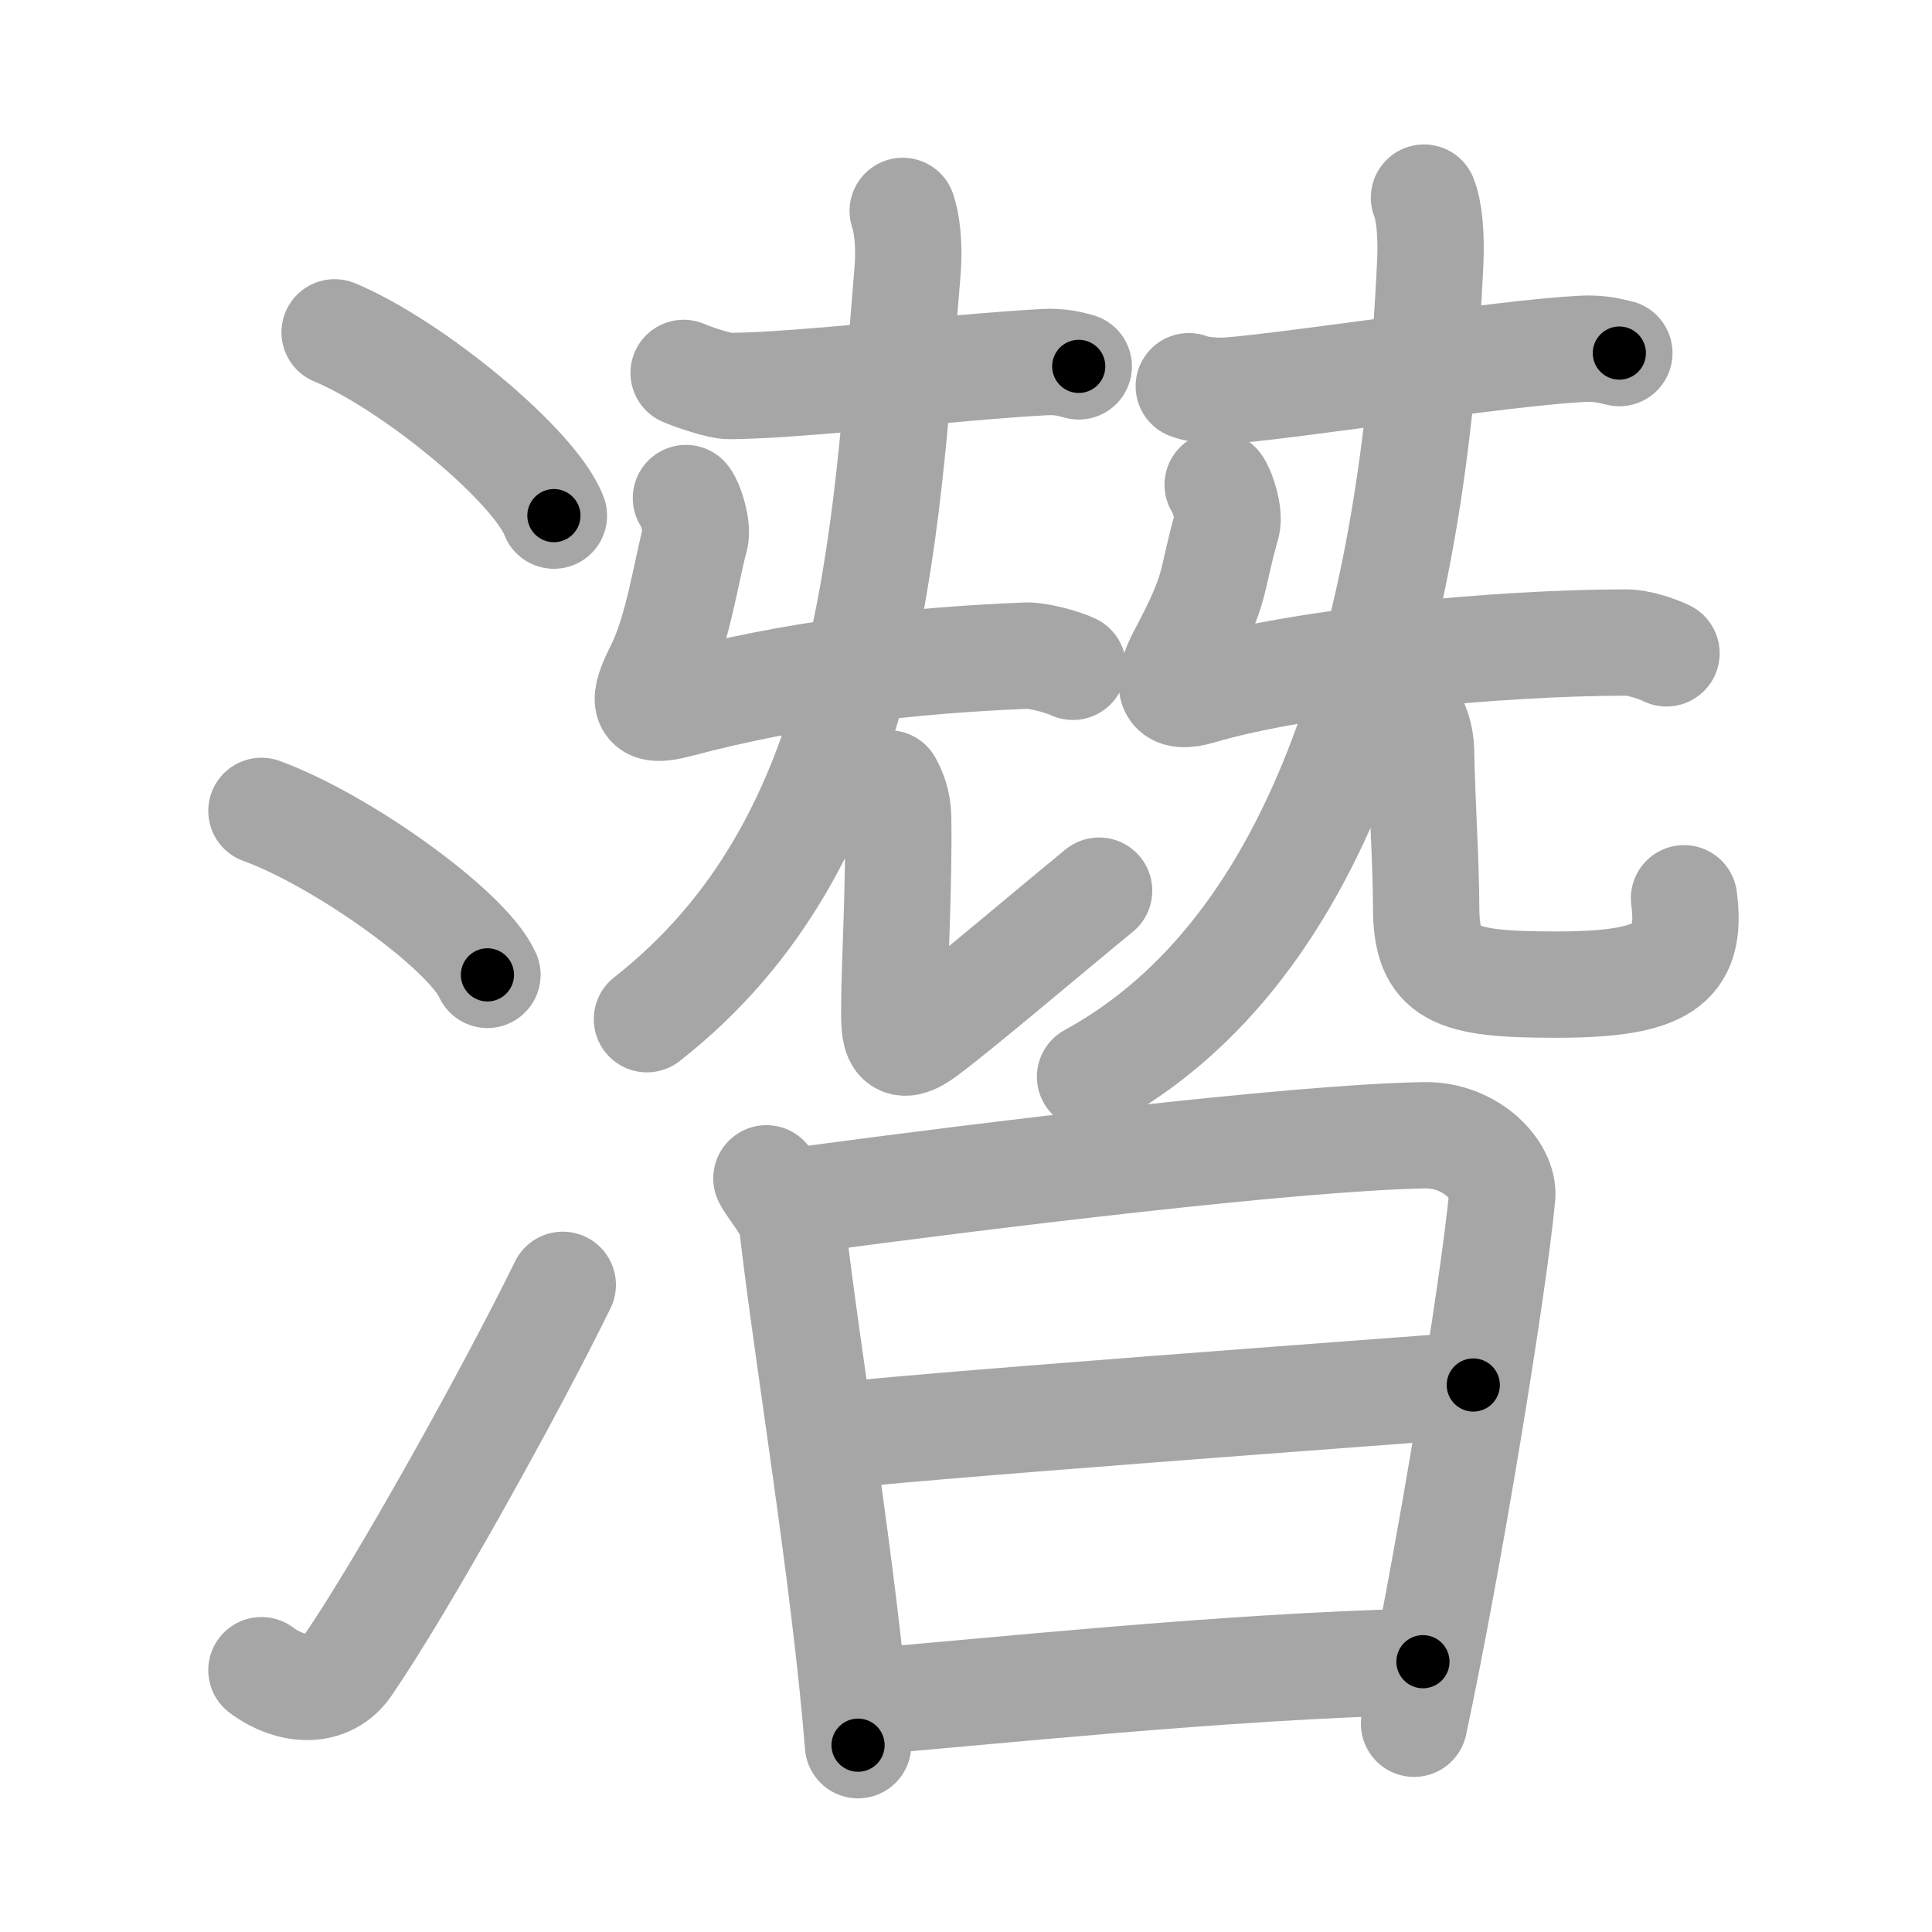 <svg xmlns="http://www.w3.org/2000/svg" viewBox="0 0 109 109" id="6f5b"><g fill="none" stroke="#a6a6a6" stroke-width="6" stroke-linecap="round" stroke-linejoin="round"><g><g><path d="M18.88,18.75c4.37,1.82,11.27,7.5,12.37,10.34" /><path d="M14.75,45.75c4.5,1.63,11.62,6.71,12.75,9.25" /><path d="M14.75,94.23c1.71,1.27,3.78,1.32,4.86-0.25c3.14-4.57,9.29-15.66,12.14-21.49" /></g><g><g><g><path d="M38.57,21.04c0.55,0.24,2.05,0.75,2.6,0.74c4.08-0.03,12.54-1.07,17.77-1.35c0.91-0.05,1.46,0.12,1.92,0.24" /><path d="M38.7,28.1c0.26,0.31,0.69,1.66,0.52,2.27c-0.46,1.63-0.96,5.13-2.02,7.27c-0.98,1.96-1.01,2.65,1.01,2.12c6.55-1.75,13.05-2.5,19.68-2.77c0.68-0.03,2.11,0.37,2.64,0.63" /><g><g><g><path d="M50.93,11.9c0.22,0.64,0.4,1.87,0.27,3.42C49.89,31.07,49.25,47.5,36.5,57.5" /></g><g><path d="M50.15,44.2c0.28,0.5,0.5,1.1,0.52,1.88c0.07,3.47-0.21,8.74-0.21,10.33s-0.2,3.34,1.8,1.84s7-5.75,9.75-8" /></g></g></g></g><g><path d="M67.07,21.79c0.6,0.24,1.69,0.29,2.29,0.24c3.64-0.28,15.51-2.13,19.91-2.35c1-0.05,1.59,0.12,2.09,0.24" /><path d="M68.7,27.35c0.26,0.31,0.69,1.66,0.52,2.27C68.25,33,68.75,33,66.69,36.88C65.66,38.81,66,39.5,67.7,39c5.81-1.72,17.05-2.75,24.05-2.75c0.68,0,1.73,0.34,2.27,0.61" /><g><g><g><path d="M80.34,11.15c0.28,0.69,0.43,2.02,0.35,3.72C79.75,35.25,74.75,53.5,61.5,60.75" /></g><g><path d="M79.65,40.45c0.28,0.5,0.5,1.1,0.52,1.88c0.08,3.47,0.29,6.49,0.29,8.83c0,3.84,1.55,4.39,7.31,4.39c5.99,0,7.74-1.05,7.24-4.87" /></g></g></g></g></g><g><path d="M43.24,66.48c0.26,0.52,1.37,1.83,1.44,2.48c0.82,7.29,2.95,19.81,3.73,29.5" /><path d="M45.55,67.67c9.76-1.31,27.42-3.49,34.79-3.62C83,64,84.89,66.07,84.75,67.5c-0.5,5.24-3,20.5-4.97,29.75" /><path d="M46.37,81.11c3.18-0.51,34.12-2.76,36.75-2.97" /><path d="M48.41,96.04C55.44,95.49,69,94,80.28,93.75" /></g></g></g></g><g fill="none" stroke="#000" stroke-width="3" stroke-linecap="round" stroke-linejoin="round"><path d="M18.88,18.75c4.37,1.82,11.27,7.5,12.37,10.34" stroke-dasharray="16.354" stroke-dashoffset="16.354"><animate attributeName="stroke-dashoffset" values="16.354;16.354;0" dur="0.164s" fill="freeze" begin="0s;6f5b.click" /></path><path d="M14.75,45.75c4.5,1.63,11.62,6.71,12.75,9.25" stroke-dasharray="15.967" stroke-dashoffset="15.967"><animate attributeName="stroke-dashoffset" values="15.967" fill="freeze" begin="6f5b.click" /><animate attributeName="stroke-dashoffset" values="15.967;15.967;0" keyTimes="0;0.506;1" dur="0.324s" fill="freeze" begin="0s;6f5b.click" /></path><path d="M14.75,94.23c1.71,1.27,3.78,1.32,4.86-0.25c3.14-4.57,9.29-15.66,12.14-21.49" stroke-dasharray="30.171" stroke-dashoffset="30.171"><animate attributeName="stroke-dashoffset" values="30.171" fill="freeze" begin="6f5b.click" /><animate attributeName="stroke-dashoffset" values="30.171;30.171;0" keyTimes="0;0.518;1" dur="0.626s" fill="freeze" begin="0s;6f5b.click" /></path><path d="M38.57,21.04c0.55,0.24,2.05,0.75,2.6,0.74c4.08-0.03,12.54-1.07,17.77-1.35c0.91-0.05,1.46,0.12,1.92,0.24" stroke-dasharray="22.484" stroke-dashoffset="22.484"><animate attributeName="stroke-dashoffset" values="22.484" fill="freeze" begin="6f5b.click" /><animate attributeName="stroke-dashoffset" values="22.484;22.484;0" keyTimes="0;0.736;1" dur="0.851s" fill="freeze" begin="0s;6f5b.click" /></path><path d="M38.7,28.1c0.26,0.31,0.69,1.66,0.52,2.27c-0.46,1.63-0.96,5.13-2.02,7.27c-0.98,1.96-1.01,2.65,1.01,2.12c6.55-1.75,13.05-2.5,19.68-2.77c0.68-0.03,2.11,0.37,2.64,0.63" stroke-dasharray="36.474" stroke-dashoffset="36.474"><animate attributeName="stroke-dashoffset" values="36.474" fill="freeze" begin="6f5b.click" /><animate attributeName="stroke-dashoffset" values="36.474;36.474;0" keyTimes="0;0.7;1" dur="1.216s" fill="freeze" begin="0s;6f5b.click" /></path><path d="M50.93,11.9c0.22,0.64,0.4,1.87,0.27,3.42C49.89,31.07,49.25,47.5,36.5,57.5" stroke-dasharray="49.576" stroke-dashoffset="49.576"><animate attributeName="stroke-dashoffset" values="49.576" fill="freeze" begin="6f5b.click" /><animate attributeName="stroke-dashoffset" values="49.576;49.576;0" keyTimes="0;0.71;1" dur="1.712s" fill="freeze" begin="0s;6f5b.click" /></path><path d="M50.15,44.2c0.28,0.5,0.5,1.1,0.52,1.88c0.07,3.47-0.21,8.74-0.21,10.33s-0.2,3.34,1.8,1.84s7-5.75,9.75-8" stroke-dasharray="28.958" stroke-dashoffset="28.958"><animate attributeName="stroke-dashoffset" values="28.958" fill="freeze" begin="6f5b.click" /><animate attributeName="stroke-dashoffset" values="28.958;28.958;0" keyTimes="0;0.855;1" dur="2.002s" fill="freeze" begin="0s;6f5b.click" /></path><path d="M67.07,21.79c0.6,0.24,1.69,0.29,2.29,0.24c3.64-0.28,15.51-2.13,19.91-2.35c1-0.05,1.59,0.12,2.09,0.24" stroke-dasharray="24.483" stroke-dashoffset="24.483"><animate attributeName="stroke-dashoffset" values="24.483" fill="freeze" begin="6f5b.click" /><animate attributeName="stroke-dashoffset" values="24.483;24.483;0" keyTimes="0;0.891;1" dur="2.247s" fill="freeze" begin="0s;6f5b.click" /></path><path d="M68.7,27.35c0.26,0.31,0.69,1.66,0.52,2.27C68.25,33,68.75,33,66.69,36.88C65.66,38.81,66,39.5,67.7,39c5.81-1.72,17.05-2.75,24.05-2.75c0.68,0,1.73,0.34,2.27,0.61" stroke-dasharray="40.482" stroke-dashoffset="40.482"><animate attributeName="stroke-dashoffset" values="40.482" fill="freeze" begin="6f5b.click" /><animate attributeName="stroke-dashoffset" values="40.482;40.482;0" keyTimes="0;0.847;1" dur="2.652s" fill="freeze" begin="0s;6f5b.click" /></path><path d="M80.34,11.15c0.28,0.69,0.43,2.02,0.35,3.72C79.75,35.25,74.75,53.5,61.5,60.75" stroke-dasharray="55.625" stroke-dashoffset="55.625"><animate attributeName="stroke-dashoffset" values="55.625" fill="freeze" begin="6f5b.click" /><animate attributeName="stroke-dashoffset" values="55.625;55.625;0" keyTimes="0;0.827;1" dur="3.208s" fill="freeze" begin="0s;6f5b.click" /></path><path d="M79.65,40.45c0.28,0.5,0.5,1.1,0.52,1.88c0.08,3.47,0.29,6.49,0.29,8.83c0,3.84,1.55,4.39,7.31,4.39c5.99,0,7.74-1.05,7.24-4.87" stroke-dasharray="31.371" stroke-dashoffset="31.371"><animate attributeName="stroke-dashoffset" values="31.371" fill="freeze" begin="6f5b.click" /><animate attributeName="stroke-dashoffset" values="31.371;31.371;0" keyTimes="0;0.911;1" dur="3.522s" fill="freeze" begin="0s;6f5b.click" /></path><path d="M43.24,66.48c0.26,0.52,1.37,1.83,1.44,2.48c0.82,7.29,2.95,19.81,3.73,29.5" stroke-dasharray="32.624" stroke-dashoffset="32.624"><animate attributeName="stroke-dashoffset" values="32.624" fill="freeze" begin="6f5b.click" /><animate attributeName="stroke-dashoffset" values="32.624;32.624;0" keyTimes="0;0.915;1" dur="3.848s" fill="freeze" begin="0s;6f5b.click" /></path><path d="M45.55,67.67c9.76-1.31,27.42-3.49,34.79-3.62C83,64,84.89,66.07,84.75,67.5c-0.5,5.24-3,20.5-4.97,29.75" stroke-dasharray="71.347" stroke-dashoffset="71.347"><animate attributeName="stroke-dashoffset" values="71.347" fill="freeze" begin="6f5b.click" /><animate attributeName="stroke-dashoffset" values="71.347;71.347;0" keyTimes="0;0.878;1" dur="4.384s" fill="freeze" begin="0s;6f5b.click" /></path><path d="M46.37,81.11c3.18-0.51,34.12-2.76,36.75-2.97" stroke-dasharray="36.873" stroke-dashoffset="36.873"><animate attributeName="stroke-dashoffset" values="36.873" fill="freeze" begin="6f5b.click" /><animate attributeName="stroke-dashoffset" values="36.873;36.873;0" keyTimes="0;0.922;1" dur="4.753s" fill="freeze" begin="0s;6f5b.click" /></path><path d="M48.41,96.04C55.44,95.49,69,94,80.28,93.75" stroke-dasharray="31.959" stroke-dashoffset="31.959"><animate attributeName="stroke-dashoffset" values="31.959" fill="freeze" begin="6f5b.click" /><animate attributeName="stroke-dashoffset" values="31.959;31.959;0" keyTimes="0;0.937;1" dur="5.073s" fill="freeze" begin="0s;6f5b.click" /></path></g></svg>